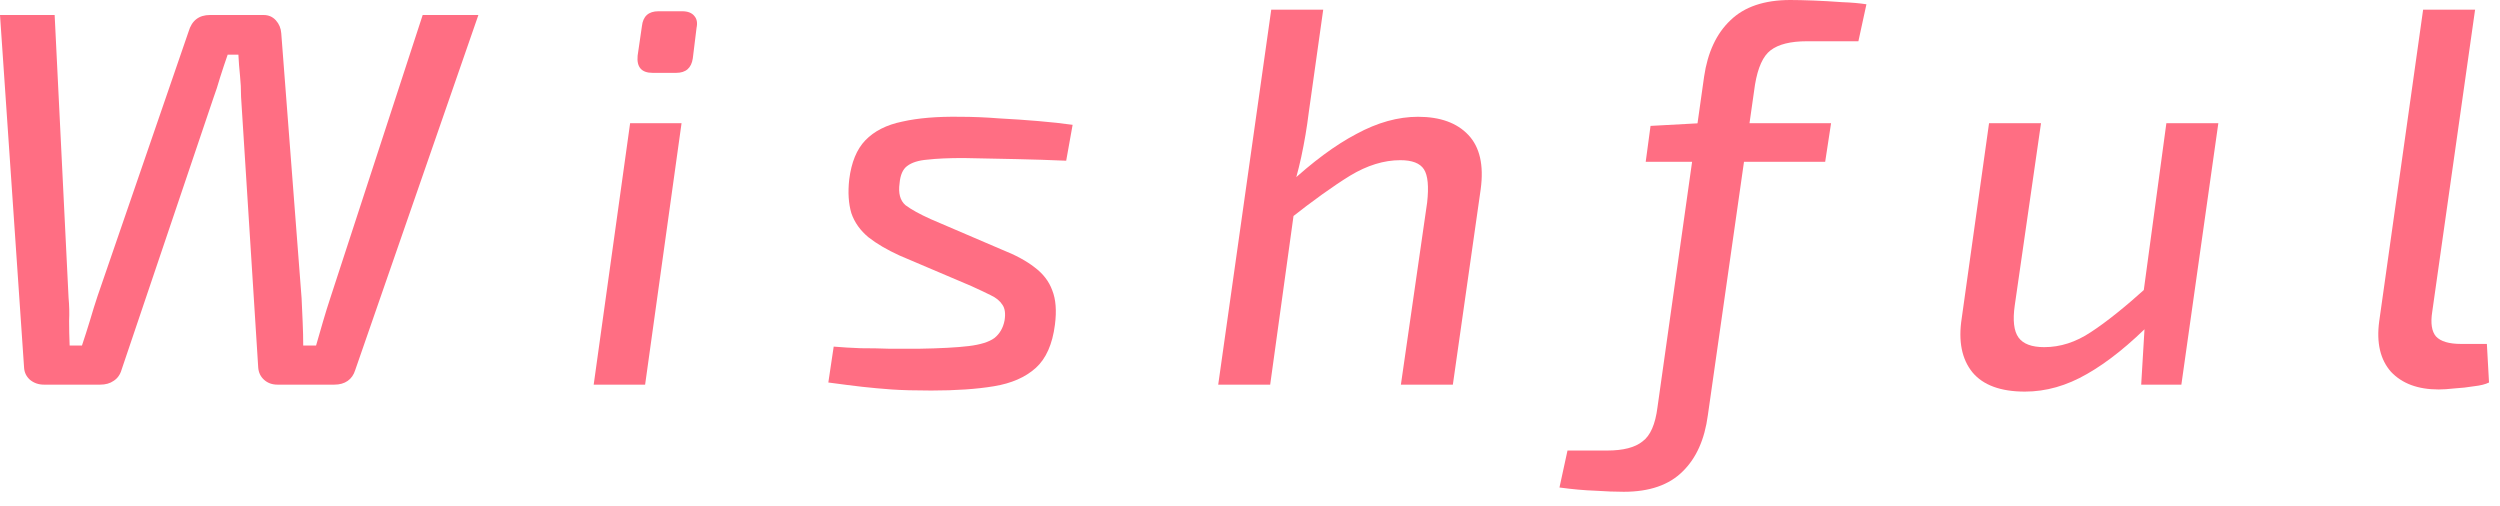 <svg width="84" height="17" viewBox="0 0 84 17" fill="none" xmlns="http://www.w3.org/2000/svg">
<path d="M16.074 0.504L11.934 12.438C11.886 12.594 11.802 12.714 11.682 12.798C11.562 12.882 11.412 12.924 11.232 12.924H9.324C9.144 12.924 8.994 12.87 8.874 12.762C8.754 12.654 8.688 12.516 8.676 12.348L8.1 3.258C8.1 3.006 8.088 2.766 8.064 2.538C8.04 2.31 8.022 2.076 8.01 1.836H7.65C7.566 2.076 7.482 2.328 7.398 2.592C7.326 2.844 7.248 3.084 7.164 3.312L4.086 12.42C4.038 12.588 3.948 12.714 3.816 12.798C3.696 12.882 3.546 12.924 3.366 12.924H1.476C1.296 12.924 1.14 12.87 1.008 12.762C0.888 12.654 0.822 12.522 0.81 12.366L0 0.504H1.836L2.304 10.008C2.328 10.26 2.334 10.518 2.322 10.782C2.322 11.046 2.328 11.322 2.34 11.61H2.754C2.85 11.322 2.94 11.04 3.024 10.764C3.108 10.476 3.192 10.206 3.276 9.954L6.336 1.062C6.444 0.69 6.684 0.504 7.056 0.504H8.856C9.024 0.504 9.162 0.564 9.27 0.684C9.378 0.804 9.438 0.948 9.45 1.116L10.134 10.026C10.146 10.29 10.158 10.56 10.17 10.836C10.182 11.1 10.188 11.358 10.188 11.61H10.62C10.692 11.358 10.77 11.088 10.854 10.8C10.938 10.512 11.022 10.242 11.106 9.99L14.202 0.504H16.074Z" fill="#FF6E83"/>
<path d="M22.9 4.14L21.676 12.924H19.948L21.172 4.14H22.9ZM22.918 0.378C23.11 0.378 23.248 0.432 23.332 0.54C23.416 0.636 23.44 0.768 23.404 0.936L23.278 1.962C23.23 2.286 23.044 2.448 22.72 2.448H21.928C21.556 2.448 21.388 2.256 21.424 1.872L21.568 0.882C21.604 0.546 21.79 0.378 22.126 0.378H22.918Z" fill="#FF6E83"/>
<path d="M32.26 3.924C32.68 3.924 33.118 3.942 33.574 3.978C34.03 4.002 34.468 4.032 34.888 4.068C35.32 4.104 35.704 4.146 36.04 4.194L35.824 5.4C35.272 5.376 34.714 5.358 34.15 5.346C33.598 5.334 33.004 5.322 32.368 5.31C31.876 5.31 31.474 5.328 31.162 5.364C30.862 5.388 30.634 5.46 30.478 5.58C30.334 5.688 30.25 5.88 30.226 6.156C30.178 6.492 30.244 6.738 30.424 6.894C30.616 7.038 30.898 7.194 31.27 7.362L33.664 8.388C34.12 8.568 34.486 8.766 34.762 8.982C35.05 9.198 35.248 9.456 35.356 9.756C35.476 10.056 35.506 10.44 35.446 10.908C35.362 11.568 35.146 12.054 34.798 12.366C34.45 12.678 33.982 12.882 33.394 12.978C32.818 13.074 32.116 13.122 31.288 13.122C30.748 13.122 30.304 13.11 29.956 13.086C29.62 13.062 29.29 13.032 28.966 12.996C28.654 12.96 28.276 12.912 27.832 12.852L28.012 11.646C28.288 11.67 28.588 11.688 28.912 11.7C29.248 11.7 29.578 11.706 29.902 11.718C30.238 11.718 30.556 11.718 30.856 11.718C31.588 11.706 32.152 11.676 32.548 11.628C32.944 11.58 33.232 11.49 33.412 11.358C33.592 11.214 33.706 11.016 33.754 10.764C33.79 10.536 33.766 10.362 33.682 10.242C33.598 10.11 33.466 10.002 33.286 9.918C33.118 9.834 32.902 9.732 32.638 9.612L30.226 8.586C29.806 8.394 29.458 8.19 29.182 7.974C28.906 7.746 28.714 7.476 28.606 7.164C28.51 6.84 28.486 6.462 28.534 6.03C28.606 5.454 28.786 5.016 29.074 4.716C29.374 4.404 29.788 4.194 30.316 4.086C30.844 3.966 31.492 3.912 32.26 3.924Z" fill="#FF6E83"/>
<path d="M47.646 3.924C48.39 3.924 48.954 4.128 49.338 4.536C49.722 4.944 49.86 5.55 49.752 6.354L48.816 12.924H47.07L47.952 6.804C48.012 6.264 47.976 5.892 47.844 5.688C47.712 5.484 47.448 5.382 47.052 5.382C46.5 5.382 45.936 5.556 45.36 5.904C44.796 6.252 44.118 6.738 43.326 7.362L43.29 6.192C44.106 5.436 44.868 4.872 45.576 4.5C46.284 4.116 46.974 3.924 47.646 3.924ZM44.46 0.324L43.974 3.78C43.914 4.272 43.83 4.77 43.722 5.274C43.614 5.766 43.506 6.156 43.398 6.444L43.542 6.678L42.678 12.924H40.932L42.714 0.324H44.46Z" fill="#FF6E83"/>
<path d="M60.156 0C60.36 0 60.618 0.006 60.93 0.018C61.242 0.03 61.56 0.048 61.884 0.072C62.208 0.084 62.484 0.108 62.712 0.144L62.442 1.386H60.714C60.162 1.386 59.754 1.488 59.49 1.692C59.238 1.884 59.064 2.268 58.968 2.844L57.384 13.95C57.276 14.766 56.994 15.396 56.538 15.84C56.082 16.296 55.422 16.524 54.558 16.524C54.282 16.524 53.964 16.512 53.604 16.488C53.244 16.476 52.842 16.44 52.398 16.38L52.668 15.138H54C54.54 15.138 54.936 15.036 55.188 14.832C55.452 14.64 55.62 14.256 55.692 13.68L57.258 2.574C57.378 1.758 57.672 1.128 58.14 0.684C58.608 0.228 59.28 0 60.156 0ZM61.524 4.14L61.326 5.436H55.296L55.458 4.23L57.114 4.14H61.524Z" fill="#FF6E83"/>
<path d="M68.578 4.14L67.696 10.26C67.624 10.764 67.666 11.124 67.822 11.34C67.978 11.556 68.266 11.664 68.686 11.664C69.226 11.664 69.748 11.496 70.252 11.16C70.768 10.824 71.398 10.32 72.142 9.648L72.34 10.782C71.56 11.574 70.822 12.168 70.126 12.564C69.442 12.96 68.746 13.158 68.038 13.158C67.222 13.158 66.634 12.942 66.274 12.51C65.914 12.066 65.794 11.46 65.914 10.692L66.832 4.14H68.578ZM74.536 4.14L73.294 12.924H71.944L72.088 10.512L71.962 10.26L72.79 4.14H74.536Z" fill="#FF6E83"/>
<path d="M83.163 0.324L81.723 10.476C81.663 10.86 81.705 11.136 81.849 11.304C82.005 11.472 82.287 11.556 82.695 11.556H83.559L83.631 12.852C83.511 12.912 83.343 12.954 83.127 12.978C82.911 13.014 82.695 13.038 82.479 13.05C82.263 13.074 82.083 13.086 81.939 13.086C81.243 13.086 80.709 12.888 80.337 12.492C79.977 12.084 79.845 11.52 79.941 10.8L81.417 0.324H83.163Z" fill="#FF6E83"/>
</svg>
